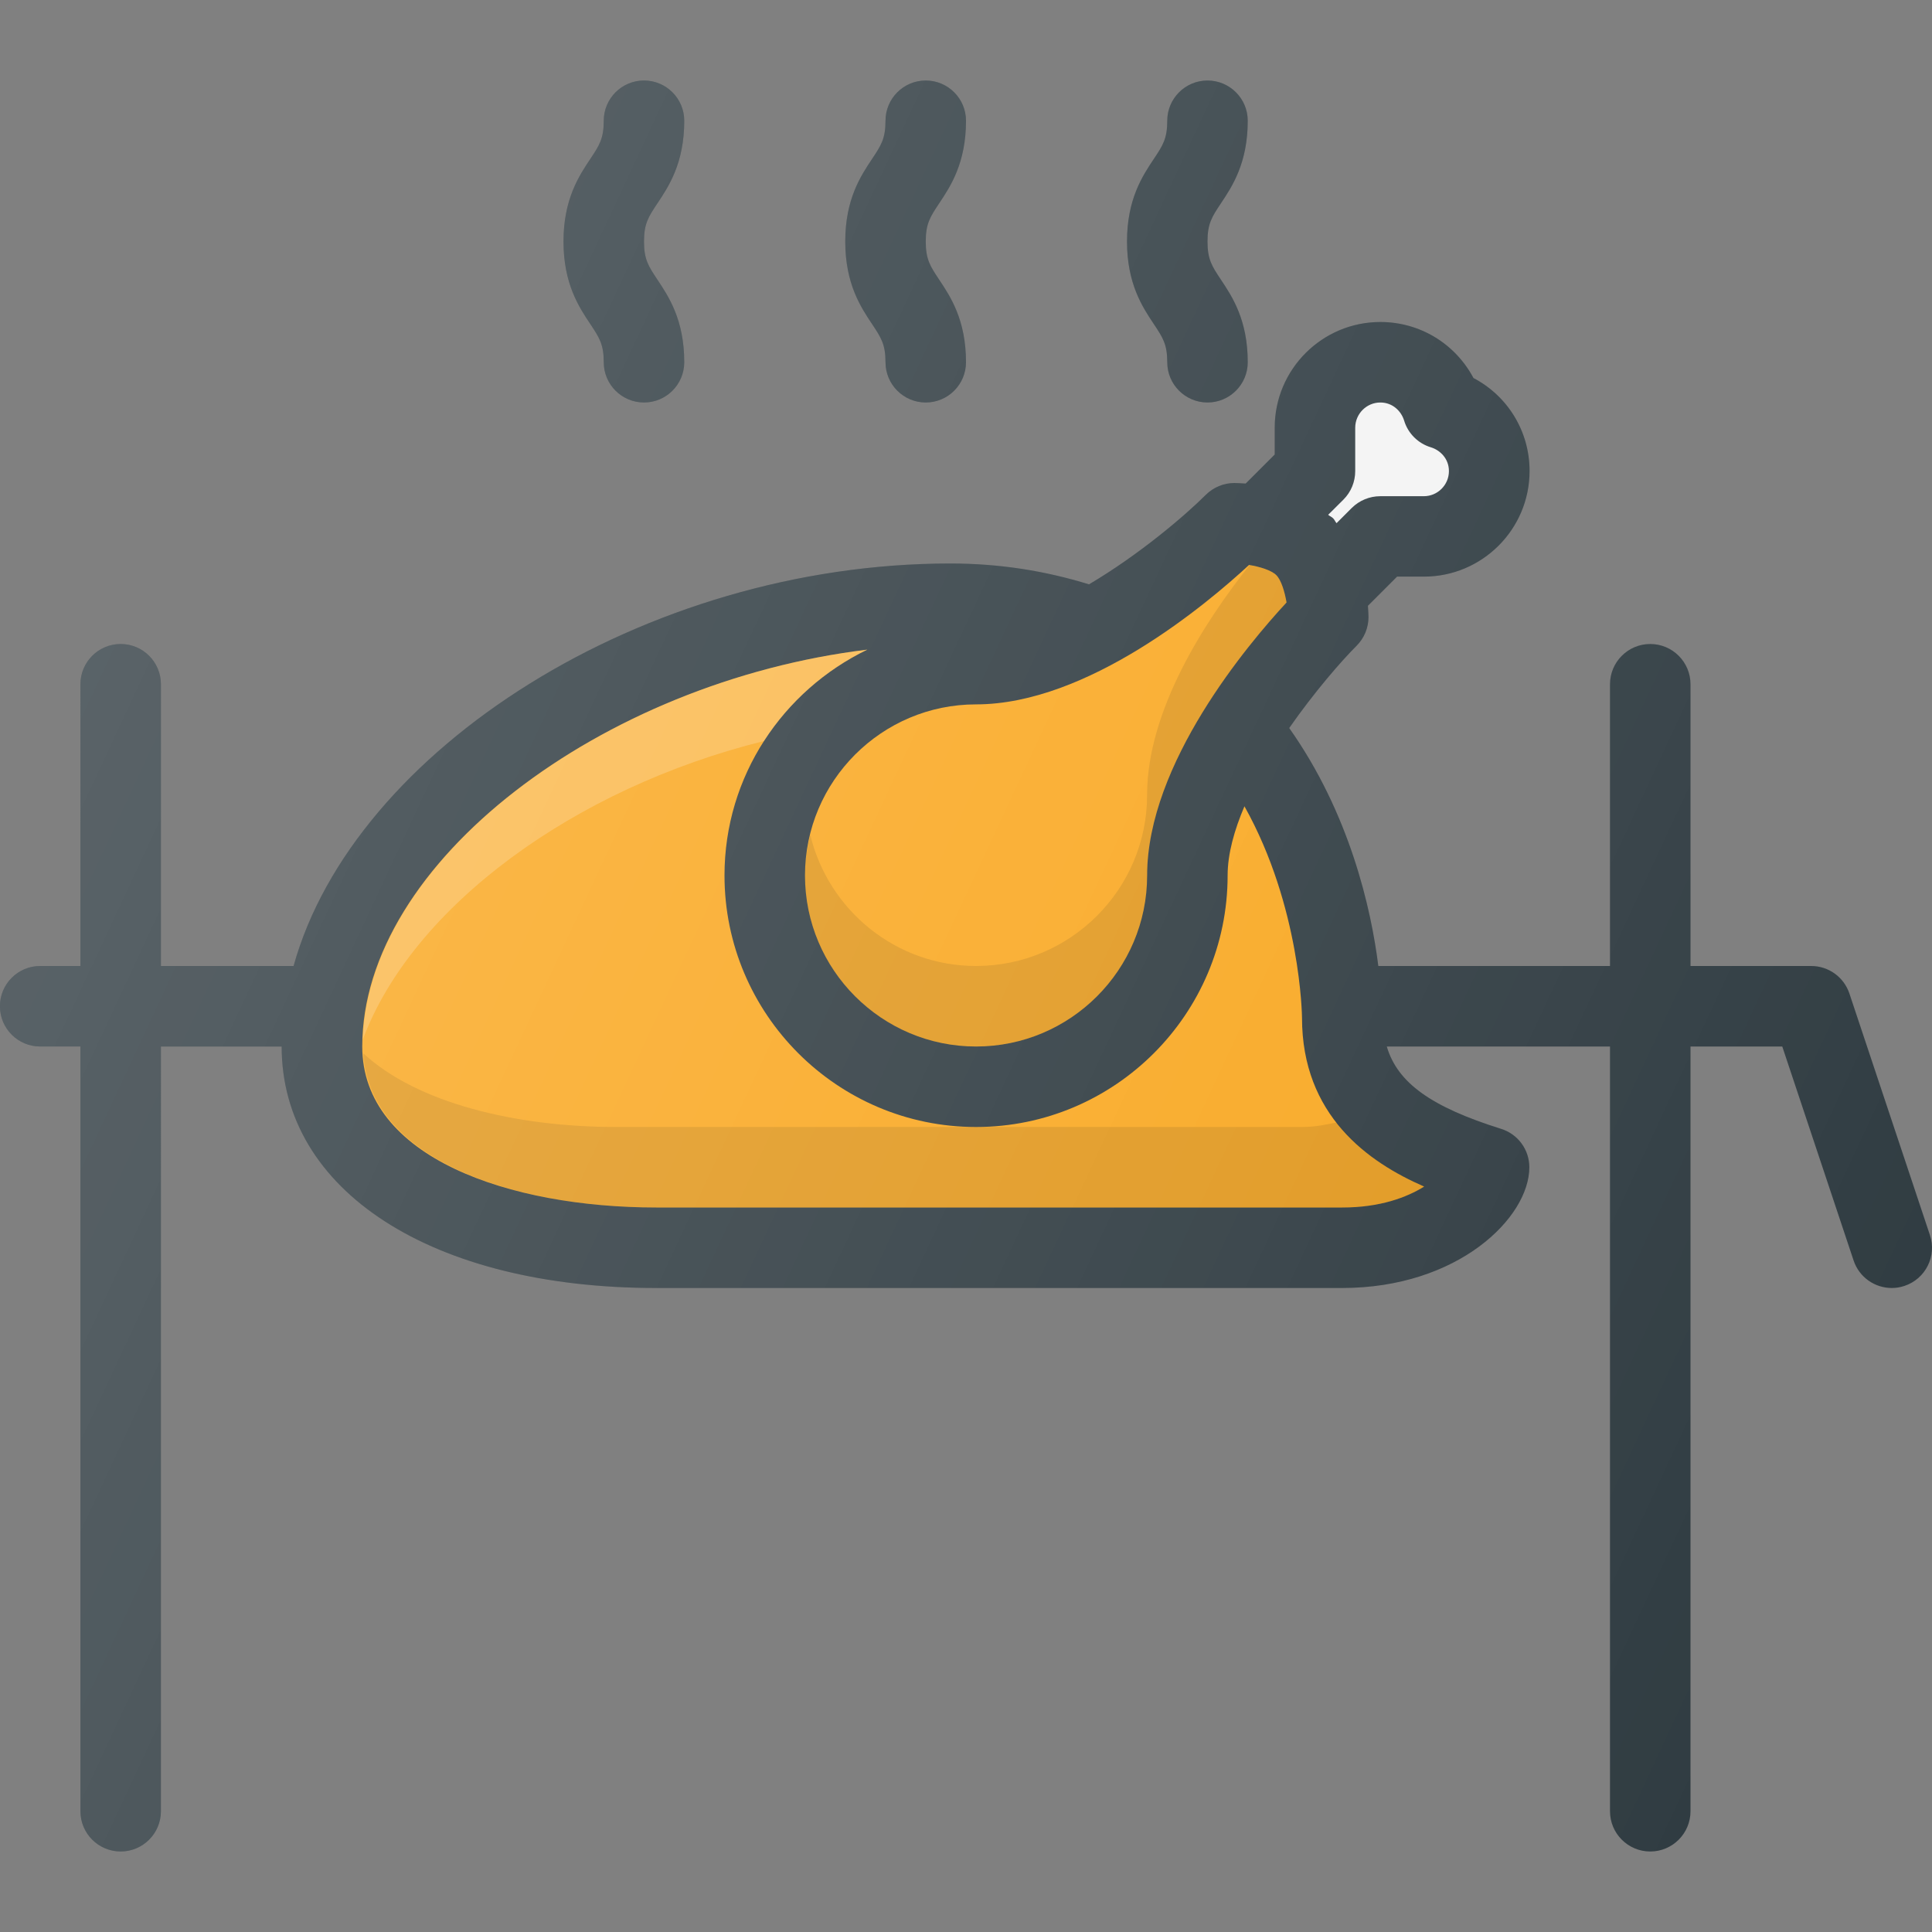 <?xml version="1.0" ?><svg enable-background="new 0 0 24 24" id="Layer_1" version="1.1" viewBox="0 0 24 24" xml:space="preserve" xmlns="http://www.w3.org/2000/svg" xmlns:xlink="http://www.w3.org/1999/xlink"><rect x="0" y="0" width="24" height="24" fill="#808080" stroke="none"/><g><path d="M23.974,15.342l-1-3C22.906,12.138,22.715,12,22.5,12h-1.5V8.5   c0-0.276-0.224-0.5-0.5-0.5s-0.5,0.224-0.5,0.5V12h-2.878   c-0.089-0.714-0.357-1.897-1.107-2.956c0.312-0.447,0.643-0.828,0.839-1.024   c0.093-0.094,0.146-0.221,0.146-0.354c0-0.025-0.003-0.083-0.007-0.141   l0.362-0.362h0.334c0.723,0,1.312-0.588,1.312-1.312   c0-0.494-0.272-0.932-0.697-1.155C18.079,4.272,17.641,4,17.147,4   c-0.723,0-1.312,0.588-1.312,1.312v0.334L15.474,6.007   C15.417,6.003,15.358,6,15.334,6c-0.132,0-0.26,0.053-0.354,0.146   c-0.256,0.256-0.824,0.742-1.452,1.113C12.985,7.092,12.421,7,11.804,7   c-3.802,0-7.412,2.315-8.157,5h-1.648V8.5c0-0.276-0.224-0.5-0.5-0.5s-0.5,0.224-0.5,0.5V12h-0.5   c-0.276,0-0.5,0.224-0.5,0.5s0.224,0.5,0.5,0.5h0.5v9.5c0,0.276,0.224,0.5,0.5,0.5s0.5-0.224,0.5-0.5V13   h1.5c0,1.794,1.87,3,4.652,3h8.521c1.441,0,2.326-0.874,2.326-1.5   c0-0.219-0.142-0.412-0.351-0.477C17.783,13.752,17.361,13.454,17.227,13h2.773v9.5   c0,0.276,0.224,0.5,0.5,0.5s0.5-0.224,0.5-0.5V13h1.14l0.886,2.658   C23.096,15.868,23.291,16,23.5,16c0.052,0,0.105-0.008,0.158-0.026   C23.92,15.887,24.062,15.604,23.974,15.342z" fill="#303C42"/><path d="M16.689,6.206c0.094-0.094,0.146-0.221,0.146-0.354V5.312   C16.836,5.14,16.976,5,17.147,5c0.157,0,0.261,0.112,0.295,0.223   c0.048,0.161,0.174,0.286,0.334,0.334c0.111,0.034,0.223,0.138,0.223,0.295   c0,0.172-0.14,0.312-0.312,0.312h-0.541c-0.133,0-0.26,0.053-0.354,0.146   l-0.189,0.189c-0.017-0.019-0.024-0.043-0.043-0.061l-0-0   c-0.019-0.019-0.042-0.026-0.061-0.043L16.689,6.206z" fill="#F3F3F3"/><path d="M15.516,7.018c0.135,0.022,0.278,0.066,0.339,0.127   c0.061,0.061,0.104,0.205,0.127,0.339c-0.478,0.516-1.732,2.001-1.732,3.391   c0,1.172-0.953,2.125-2.125,2.125s-2.125-0.953-2.125-2.125s0.953-2.125,2.125-2.125   C13.514,8.75,15,7.496,15.516,7.018z" fill="#F9A822"/><path d="M15.523,7.02C14.967,7.72,14.25,8.824,14.25,9.875   c0,1.172-0.953,2.125-2.125,2.125c-0.999,0-1.833-0.695-2.059-1.625   c-0.039,0.161-0.066,0.327-0.066,0.5c0,1.172,0.953,2.125,2.125,2.125s2.125-0.953,2.125-2.125   c0-1.389,1.254-2.875,1.732-3.391c-0.022-0.134-0.066-0.278-0.127-0.339   C15.795,7.086,15.656,7.043,15.523,7.02z" fill="#010101" opacity="0.1"/><path d="M17.691,14.74C17.476,14.874,17.145,15,16.674,15H8.152   c-1.818,0-3.652-0.619-3.652-2c0-2.287,2.973-4.529,6.274-4.93   C9.728,8.576,9,9.638,9,10.875c0,1.723,1.402,3.125,3.125,3.125s3.125-1.402,3.125-3.125   c0-0.269,0.083-0.563,0.209-0.859c0.7,1.25,0.715,2.611,0.715,2.627   C16.174,13.856,16.996,14.437,17.691,14.74z" fill="#F9A822"/><path d="M16.606,13.943C16.472,13.97,16.342,14,16.174,14H7.652   c-1.238,0-2.469-0.295-3.138-0.914C4.593,14.403,6.375,15,8.152,15h8.521   c0.471,0,0.802-0.126,1.017-0.26C17.315,14.576,16.906,14.326,16.606,13.943z" fill="#010101" opacity="0.1"/><path d="M9.491,9.205c0.313-0.486,0.758-0.881,1.283-1.135   c-3.259,0.396-6.194,2.587-6.267,4.844C5.12,11.265,7.132,9.789,9.491,9.205z" fill="#FFFFFF" opacity="0.2"/><path d="M14.5,4.5c0,0.276,0.224,0.5,0.5,0.5s0.5-0.224,0.5-0.5   c0-0.526-0.193-0.816-0.334-1.027C15.056,3.307,15,3.224,15,3   s0.056-0.307,0.166-0.473C15.307,2.316,15.5,2.026,15.5,1.5   c0-0.276-0.224-0.5-0.5-0.5s-0.5,0.224-0.5,0.5c0,0.224-0.056,0.307-0.166,0.473   C14.193,2.184,14,2.474,14,3s0.193,0.816,0.334,1.027   C14.444,4.193,14.5,4.276,14.5,4.5z" fill="#303C42"/><path d="M11,4.5c0,0.276,0.224,0.5,0.5,0.5s0.5-0.224,0.5-0.5   c0-0.526-0.193-0.816-0.334-1.027C11.556,3.307,11.5,3.224,11.5,3   s0.056-0.307,0.166-0.473C11.807,2.316,12,2.026,12,1.5   c0-0.276-0.224-0.5-0.5-0.5s-0.5,0.224-0.5,0.5c0,0.224-0.056,0.307-0.166,0.473   C10.693,2.184,10.5,2.474,10.5,3s0.193,0.816,0.334,1.027   C10.944,4.193,11,4.276,11,4.5z" fill="#303C42"/><path d="M7.5,4.5c0,0.276,0.224,0.5,0.5,0.5c0.276,0,0.5-0.224,0.5-0.5   c0-0.526-0.193-0.816-0.334-1.027C8.056,3.307,8,3.224,8,3   s0.056-0.307,0.166-0.473C8.307,2.316,8.5,2.026,8.5,1.5   c0-0.276-0.224-0.5-0.5-0.5C7.724,1,7.5,1.224,7.5,1.5   c0,0.224-0.056,0.307-0.166,0.473C7.193,2.184,7,2.474,7,3   s0.193,0.816,0.334,1.027C7.444,4.193,7.5,4.276,7.5,4.5z" fill="#303C42"/><linearGradient gradientUnits="userSpaceOnUse" id="SVGID_1_" x1="0.912" x2="22.787" y1="8.578" y2="18.779"><stop offset="0" style="stop-color:#FFFFFF;stop-opacity:0.2"/><stop offset="1" style="stop-color:#FFFFFF;stop-opacity:0"/></linearGradient><path d="M23.974,15.342l-1-3C22.906,12.138,22.715,12,22.5,12h-1.5V8.5   c0-0.276-0.224-0.5-0.5-0.5s-0.5,0.224-0.5,0.5V12h-2.878   c-0.089-0.714-0.357-1.897-1.107-2.956c0.312-0.447,0.643-0.828,0.839-1.024   c0.093-0.094,0.146-0.221,0.146-0.354c0-0.025-0.003-0.083-0.007-0.141   l0.362-0.362h0.334c0.723,0,1.312-0.588,1.312-1.312   c0-0.494-0.272-0.932-0.697-1.155C18.079,4.272,17.641,4,17.147,4   c-0.723,0-1.312,0.588-1.312,1.312v0.334L15.474,6.007   C15.417,6.003,15.358,6,15.334,6c-0.132,0-0.26,0.053-0.354,0.146   c-0.256,0.256-0.824,0.742-1.452,1.113C12.985,7.092,12.421,7,11.804,7   c-3.802,0-7.412,2.315-8.157,5h-1.648V8.5c0-0.276-0.224-0.5-0.5-0.5s-0.5,0.224-0.5,0.5V12h-0.5   c-0.276,0-0.5,0.224-0.5,0.5s0.224,0.5,0.5,0.5h0.5v9.5c0,0.276,0.224,0.5,0.5,0.5s0.5-0.224,0.5-0.5V13   h1.5c0,1.794,1.87,3,4.652,3h8.521c1.441,0,2.326-0.874,2.326-1.5   c0-0.219-0.142-0.412-0.351-0.477C17.783,13.752,17.361,13.454,17.227,13h2.773v9.5   c0,0.276,0.224,0.5,0.5,0.5s0.5-0.224,0.5-0.5V13h1.14l0.886,2.658   C23.096,15.868,23.291,16,23.5,16c0.052,0,0.105-0.008,0.158-0.026   C23.92,15.887,24.062,15.604,23.974,15.342z M14.5,4.5c0,0.276,0.224,0.5,0.5,0.5   s0.5-0.224,0.5-0.5c0-0.526-0.193-0.816-0.334-1.027   C15.056,3.307,15,3.224,15,3s0.056-0.307,0.166-0.473   C15.307,2.316,15.5,2.026,15.5,1.5c0-0.276-0.224-0.5-0.5-0.5s-0.5,0.224-0.5,0.5   c0,0.224-0.056,0.307-0.166,0.473C14.193,2.184,14,2.474,14,3   s0.193,0.816,0.334,1.027C14.444,4.193,14.5,4.276,14.5,4.5z M11,4.5   c0,0.276,0.224,0.5,0.5,0.5s0.5-0.224,0.5-0.5c0-0.526-0.193-0.816-0.334-1.027   C11.556,3.307,11.5,3.224,11.5,3s0.056-0.307,0.166-0.473   C11.807,2.316,12,2.026,12,1.5c0-0.276-0.224-0.5-0.5-0.5s-0.5,0.224-0.5,0.5   c0,0.224-0.056,0.307-0.166,0.473C10.693,2.184,10.5,2.474,10.5,3   s0.193,0.816,0.334,1.027C10.944,4.193,11,4.276,11,4.5z M7.5,4.5   c0,0.276,0.224,0.5,0.5,0.5c0.276,0,0.5-0.224,0.5-0.5c0-0.526-0.193-0.816-0.334-1.027   C8.056,3.307,8,3.224,8,3s0.056-0.307,0.166-0.473   C8.307,2.316,8.5,2.026,8.5,1.5c0-0.276-0.224-0.5-0.5-0.5   C7.724,1,7.5,1.224,7.5,1.5c0,0.224-0.056,0.307-0.166,0.473   C7.193,2.184,7,2.474,7,3s0.193,0.816,0.334,1.027   C7.444,4.193,7.5,4.276,7.5,4.5z" fill="url(#SVGID_1_)"/></g><g/><g/><g/><g/><g/><g/><g/><g/><g/><g/><g/><g/><g/><g/><g/></svg>